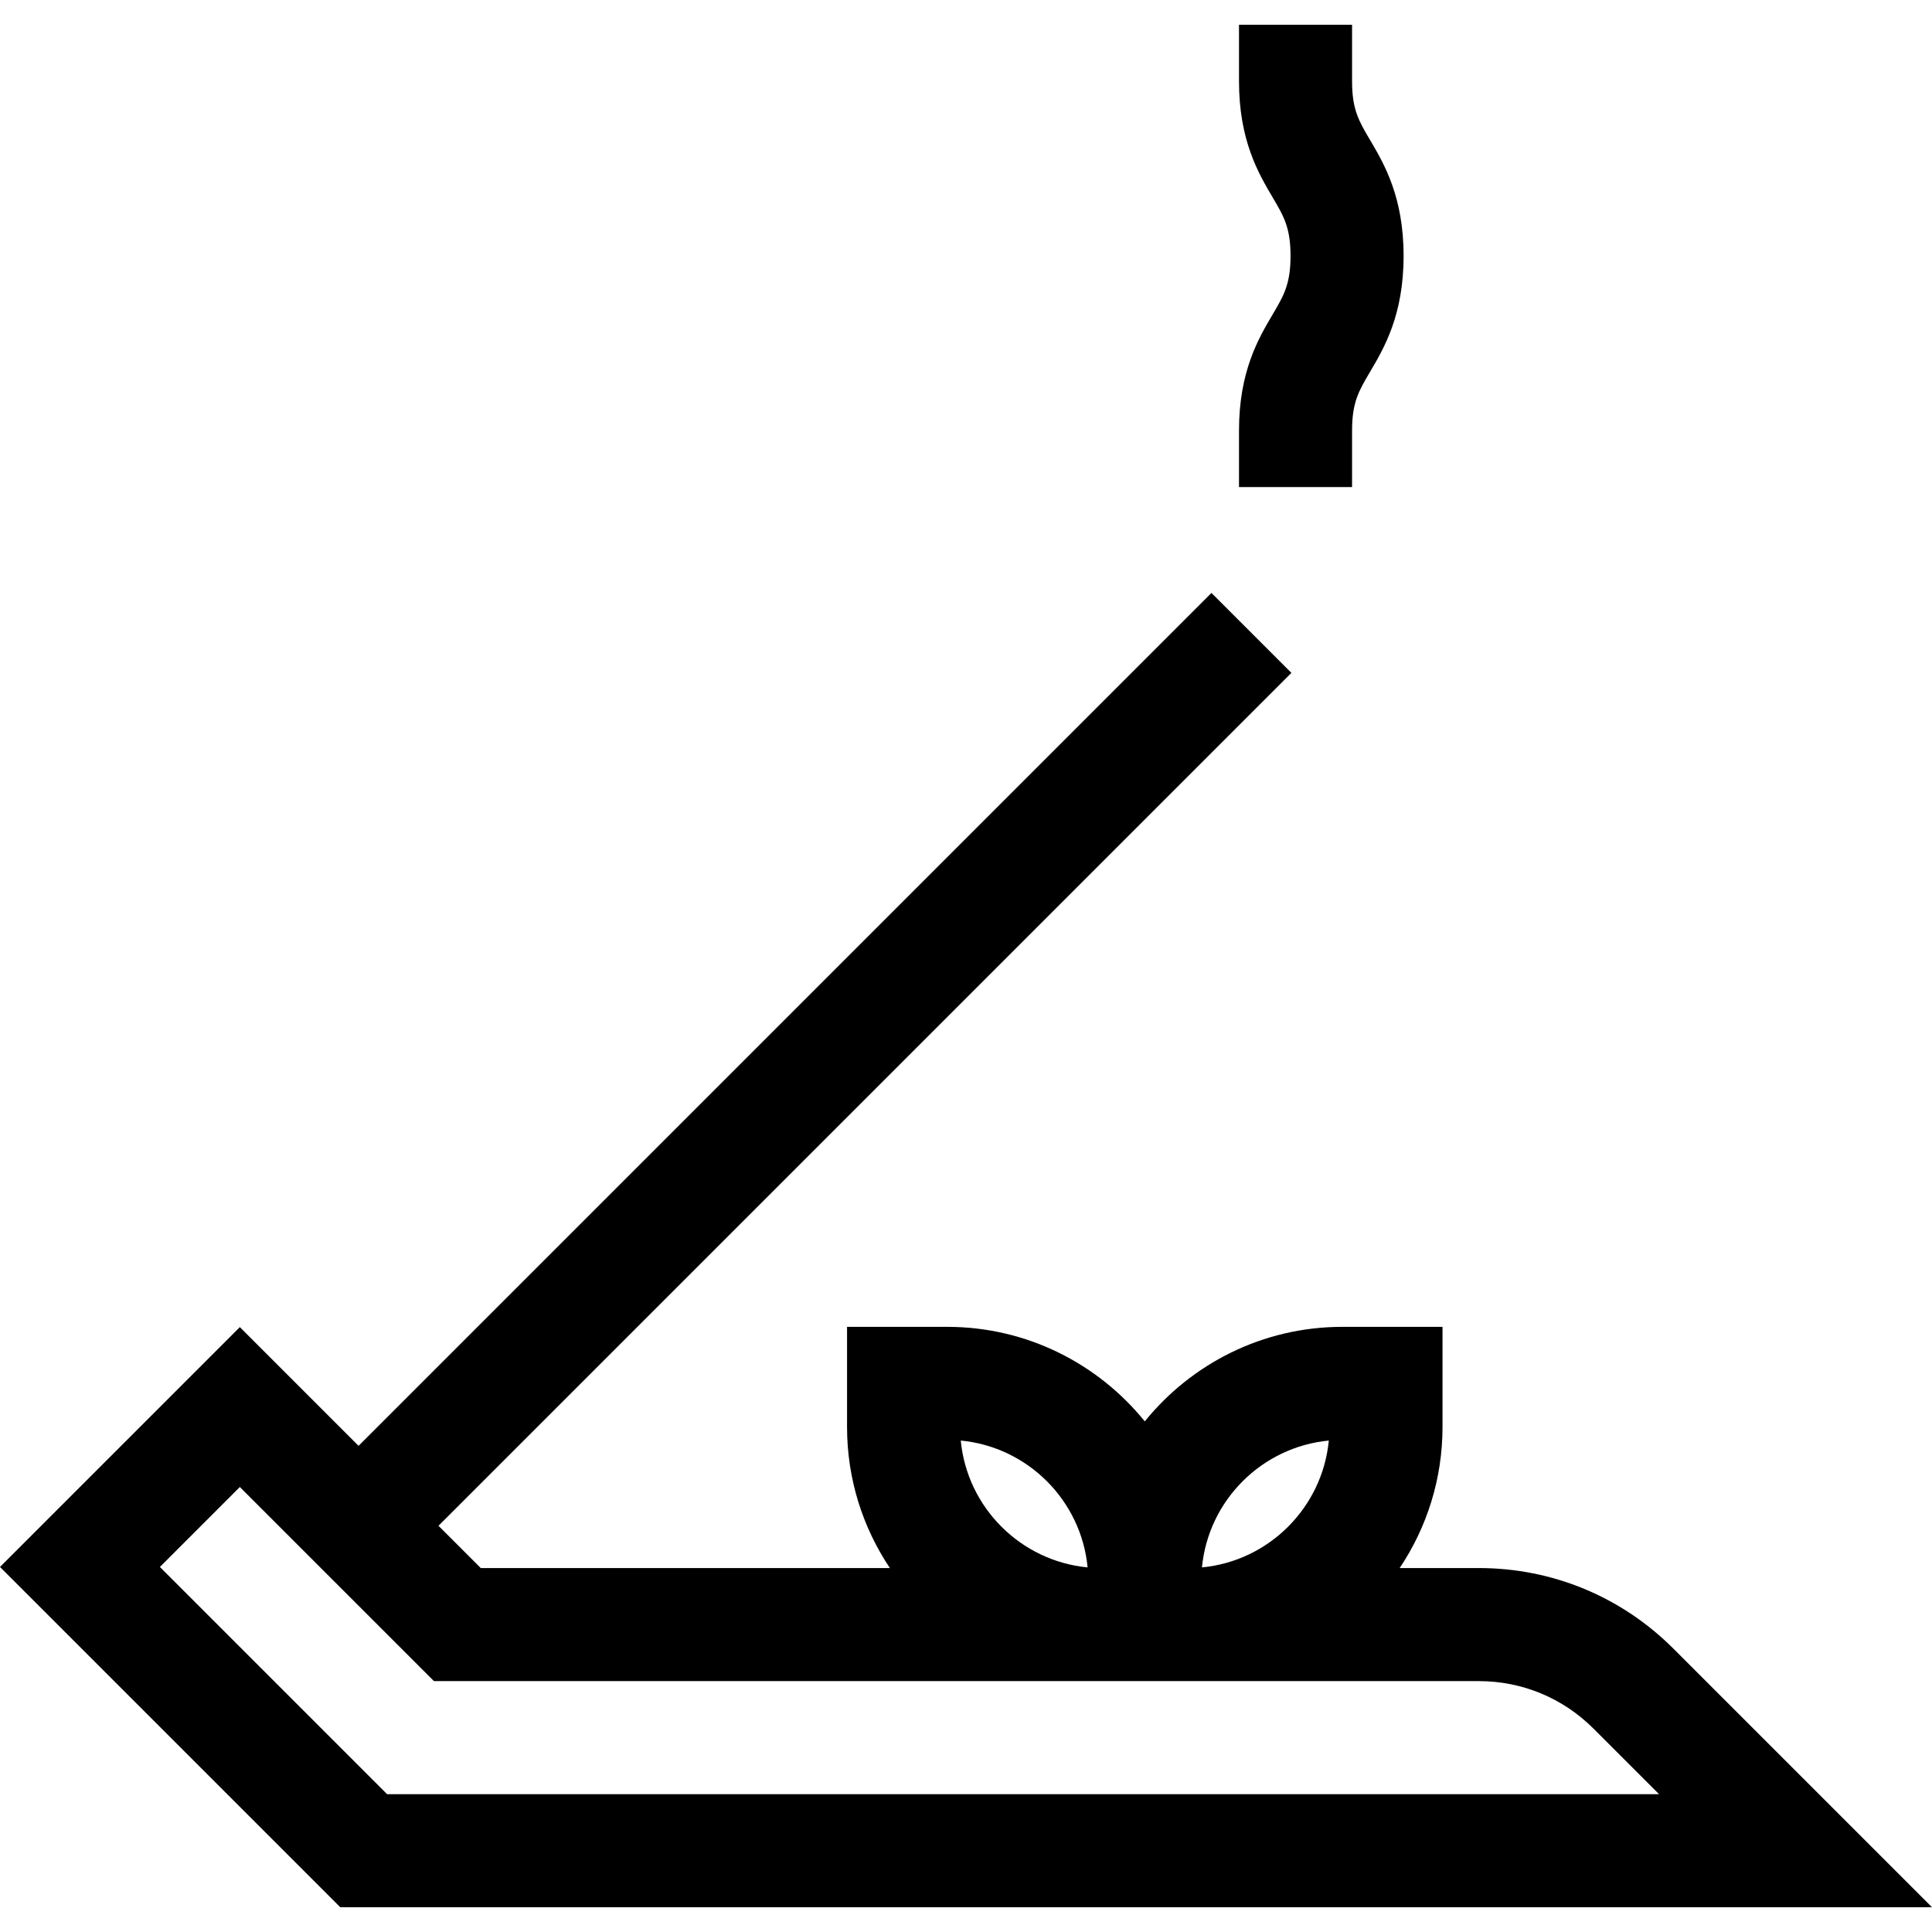 <svg id="Capa_1" enable-background="new 0 0 512.64 512.64" height="512" viewBox="0 0 512.64 512.64" width="512" xmlns="http://www.w3.org/2000/svg"><g id="XMLID_830_"><path id="XMLID_859_" d="m444.021 437.452c-13.788-13.789-32.122-21.383-51.623-21.383h-21.008c7.175-10.712 11.368-23.582 11.368-37.416v-26.584h-26.584c-21.15 0-40.046 9.798-52.416 25.084-12.369-15.286-31.266-25.084-52.415-25.084h-26.585v26.584c0 13.833 4.193 26.703 11.368 37.416h-108.558l-11.214-11.214 226.308-226.308-21.213-21.213-226.307 226.308-31.503-31.503-63.639 63.641 90.289 90.289h422.351zm-91.433-55.213c-1.696 17.776-15.883 31.962-33.658 33.659 1.696-17.775 15.883-31.96 33.658-33.659zm-64 33.659c-17.774-1.699-31.962-15.884-33.658-33.659 17.775 1.697 31.962 15.883 33.658 33.659zm-185.873 60.171-60.289-60.289 21.213-21.213 51.504 51.502h277.256c11.487 0 22.287 4.474 30.41 12.596l17.403 17.404z"/><path id="XMLID_876_" d="m358.759 114.238c0-7.487 1.789-10.519 4.754-15.542 3.765-6.377 8.919-15.111 8.919-30.791s-5.154-24.414-8.919-30.791c-2.965-5.023-4.754-8.056-4.754-15.542v-15h-30v15c0 15.68 5.154 24.414 8.918 30.791 2.965 5.023 4.755 8.056 4.755 15.543s-1.789 10.519-4.754 15.542c-3.765 6.377-8.919 15.111-8.919 30.791v15h30z"/></g></svg>